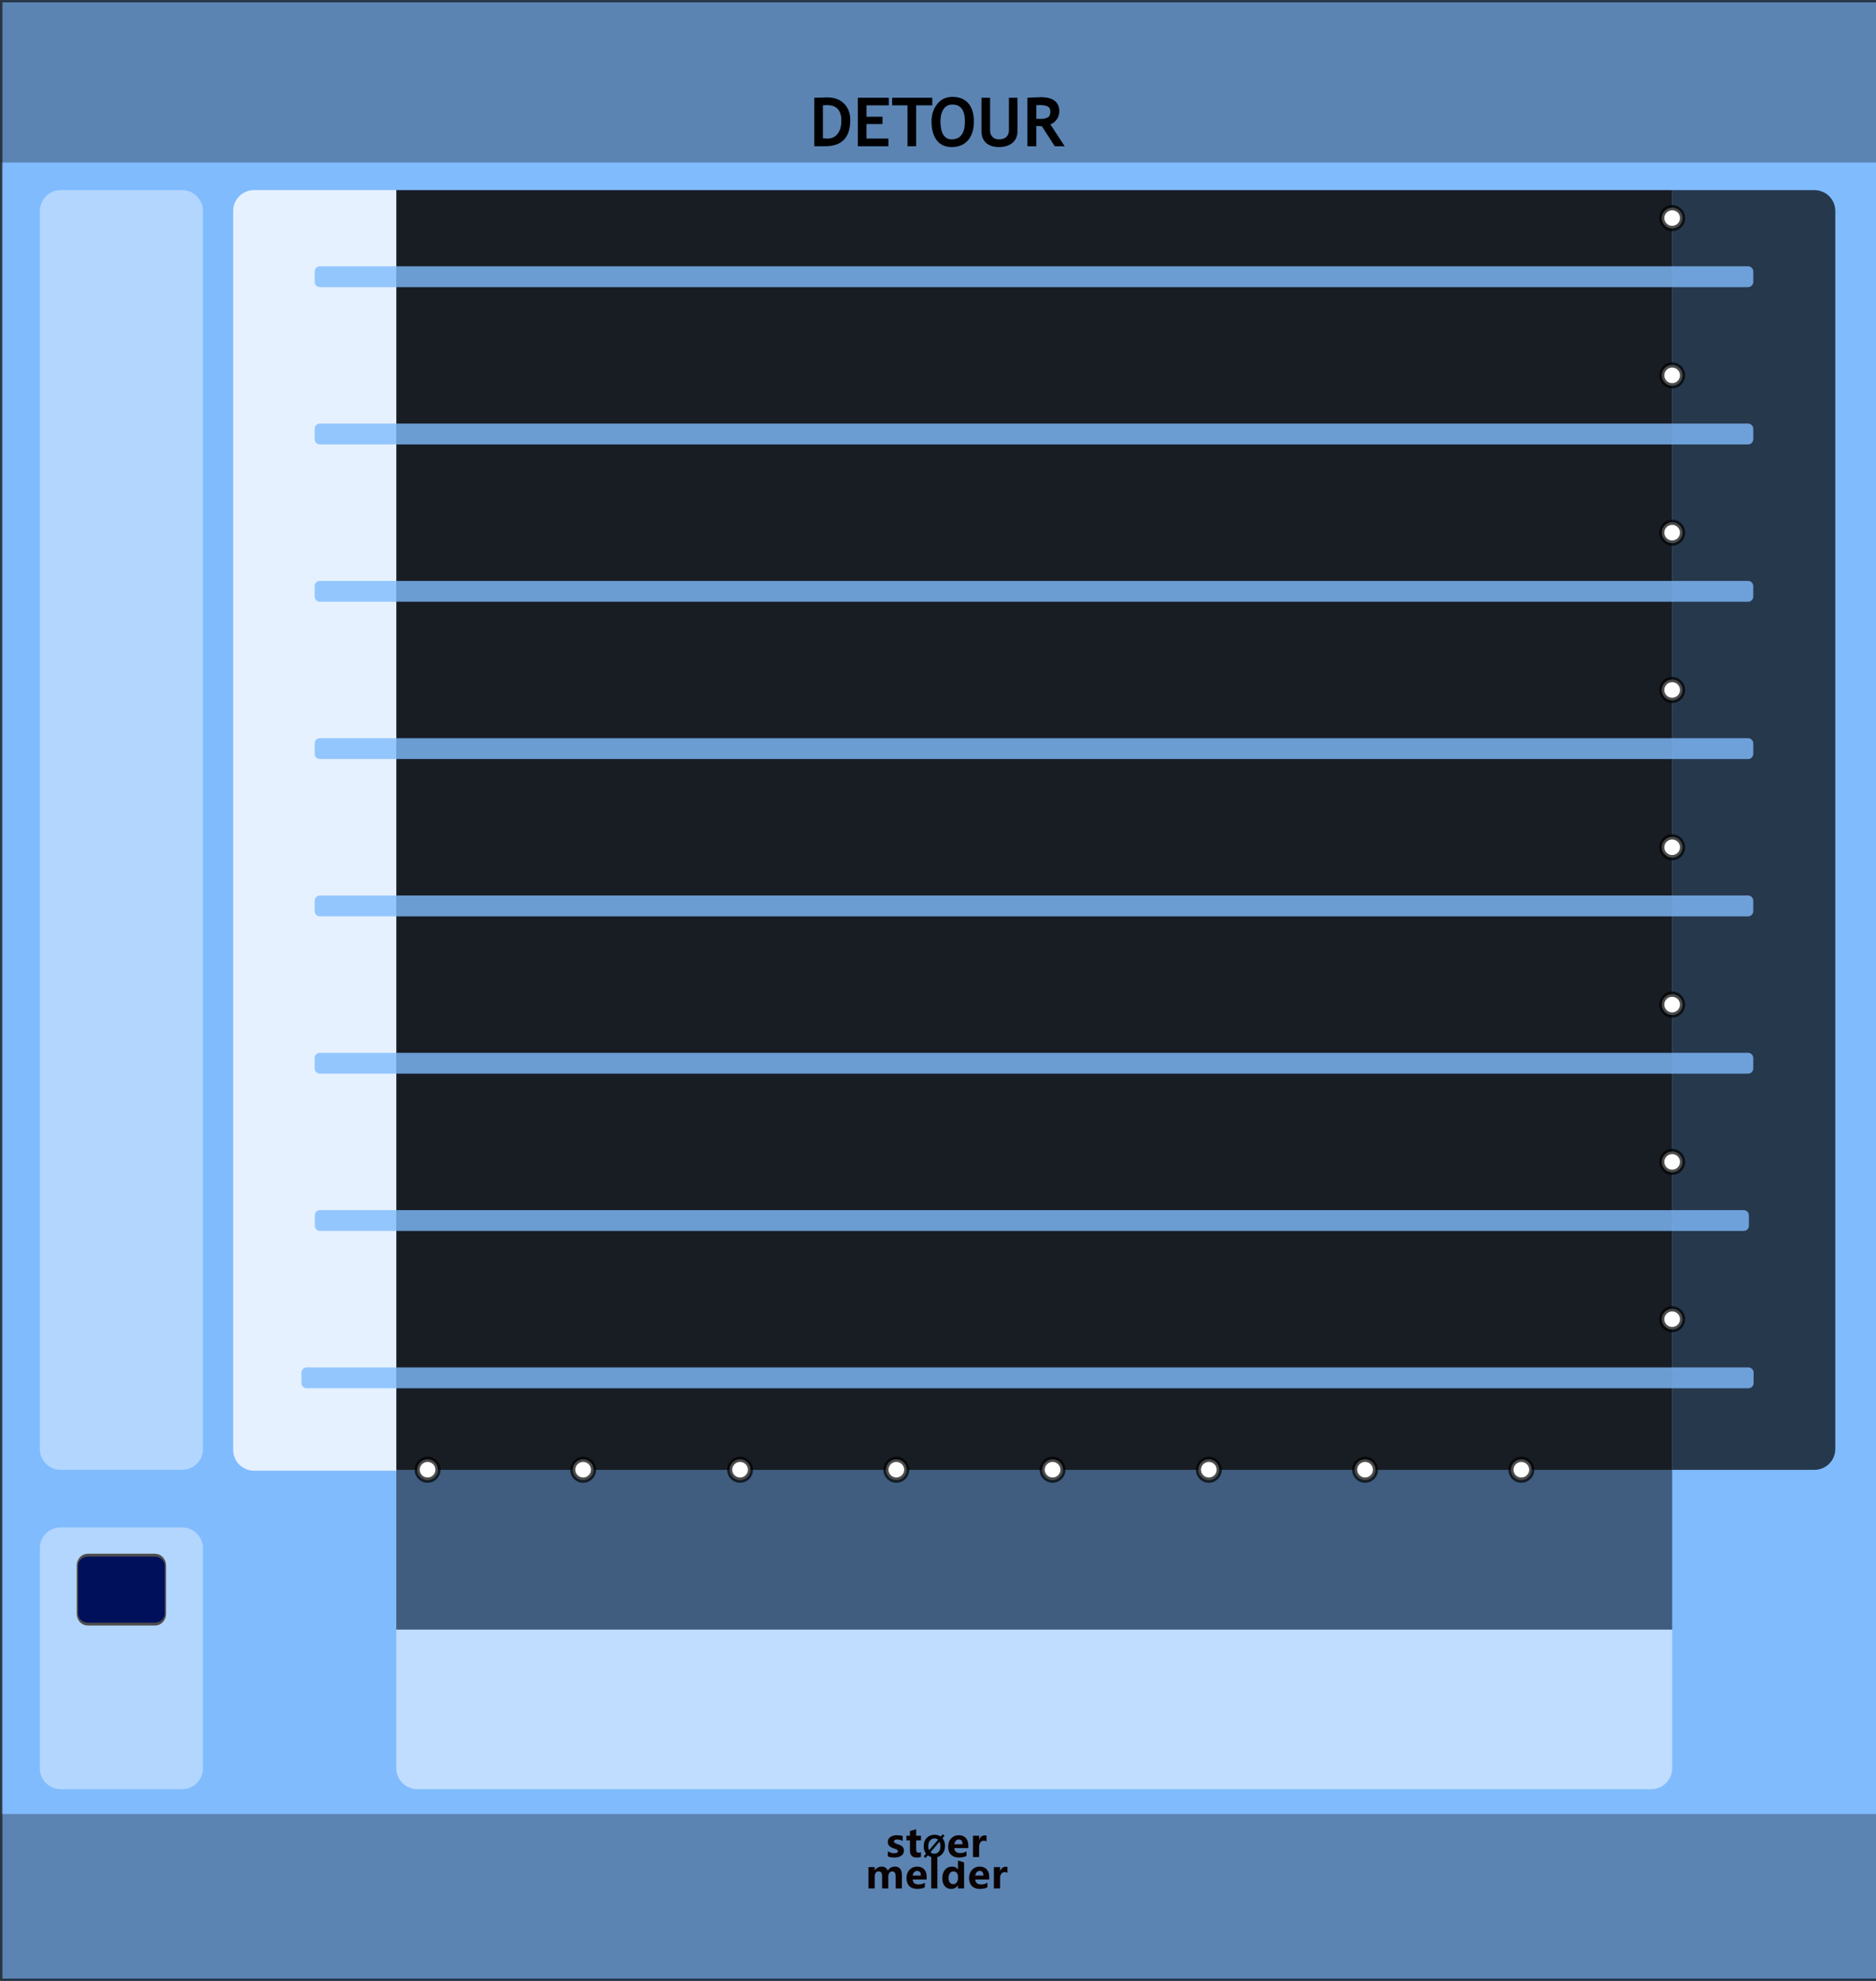 <?xml version="1.0" encoding="UTF-8" standalone="no"?>
<!DOCTYPE svg PUBLIC "-//W3C//DTD SVG 1.1//EN" "http://www.w3.org/Graphics/SVG/1.1/DTD/svg11.dtd">
<svg width="100%" height="100%" viewBox="0 0 360 380" version="1.1" xmlns="http://www.w3.org/2000/svg" xmlns:xlink="http://www.w3.org/1999/xlink" xml:space="preserve" xmlns:serif="http://www.serif.com/" style="fill-rule:evenodd;clip-rule:evenodd;stroke-linecap:round;stroke-linejoin:round;stroke-miterlimit:1.5;">
    <rect x="0" y="0" width="360" height="380" fill="#808080" stroke="none"/>
    <g id="panel" transform="matrix(0.835,0,0,1.043,-691.337,250.623)">
        <g transform="matrix(7.188,0,0,0.959,828.225,-240.235)">
            <rect x="0" y="0" width="60" height="380" style="fill:rgb(128,187,254);"/>
        </g>
        <g transform="matrix(2.55,0,0,1.818,904.824,-538.329)">
            <rect x="-30.034" y="347.456" width="169.102" height="16.91" style="fill:rgb(4,4,4);fill-opacity:0.3;"/>
        </g>
        <g transform="matrix(2.55,0,0,1.763,904.824,-852.772)">
            <rect x="-30.034" y="347.456" width="169.102" height="16.91" style="fill:rgb(4,4,4);fill-opacity:0.3;"/>
        </g>
        <g transform="matrix(19.256,0,0,25.566,108.277,-292.473)">
            <rect x="37.388" y="2.043" width="22.397" height="14.247" style="fill:none;stroke:black;stroke-opacity:0.6;stroke-width:0.03px;"/>
        </g>
        <g transform="matrix(1.198,0,0,0.959,1006.9,-213.396)">
            <g transform="matrix(13,0,0,13,5.887,0)">
                <path d="M0.232,0L0.073,0L0.073,-0.715C0.174,-0.718 0.238,-0.72 0.264,-0.72C0.368,-0.72 0.451,-0.69 0.512,-0.629C0.573,-0.568 0.604,-0.487 0.604,-0.386C0.604,-0.129 0.48,0 0.232,0ZM0.2,-0.604L0.2,-0.116C0.221,-0.114 0.243,-0.113 0.267,-0.113C0.331,-0.113 0.381,-0.136 0.417,-0.183C0.454,-0.229 0.472,-0.294 0.472,-0.378C0.472,-0.531 0.401,-0.607 0.258,-0.607C0.245,-0.607 0.225,-0.606 0.2,-0.604Z" style="fill-rule:nonzero;"/>
            </g>
            <g transform="matrix(13,0,0,13,14.241,0)">
                <path d="M0.2,-0.603L0.2,-0.435L0.437,-0.435L0.437,-0.327L0.2,-0.327L0.2,-0.113L0.524,-0.113L0.524,0L0.073,0L0.073,-0.715L0.53,-0.715L0.53,-0.603L0.2,-0.603Z" style="fill-rule:nonzero;"/>
            </g>
            <g transform="matrix(13,0,0,13,21.636,0)">
                <path d="M0.364,-0.603L0.364,0L0.237,0L0.237,-0.603L0.01,-0.603L0.01,-0.715L0.602,-0.715L0.602,-0.603L0.364,-0.603Z" style="fill-rule:nonzero;"/>
            </g>
            <g transform="matrix(13,0,0,13,28.815,0)">
                <path d="M0.039,-0.364C0.039,-0.466 0.067,-0.552 0.123,-0.622C0.179,-0.693 0.253,-0.728 0.347,-0.728C0.45,-0.728 0.528,-0.696 0.583,-0.632C0.637,-0.569 0.664,-0.479 0.664,-0.364C0.664,-0.249 0.636,-0.157 0.579,-0.089C0.522,-0.022 0.441,0.012 0.337,0.012C0.241,0.012 0.167,-0.021 0.116,-0.088C0.065,-0.155 0.039,-0.247 0.039,-0.364ZM0.171,-0.364C0.171,-0.28 0.185,-0.215 0.213,-0.169C0.242,-0.124 0.283,-0.101 0.337,-0.101C0.4,-0.101 0.449,-0.123 0.482,-0.168C0.516,-0.213 0.532,-0.278 0.532,-0.364C0.532,-0.531 0.47,-0.615 0.347,-0.615C0.29,-0.615 0.247,-0.593 0.216,-0.547C0.186,-0.502 0.171,-0.441 0.171,-0.364Z" style="fill-rule:nonzero;"/>
            </g>
            <g transform="matrix(13,0,0,13,37.956,0)">
                <path d="M0.073,-0.715L0.2,-0.715L0.2,-0.23C0.2,-0.192 0.212,-0.161 0.235,-0.137C0.259,-0.113 0.291,-0.101 0.332,-0.101C0.378,-0.101 0.414,-0.112 0.439,-0.136C0.465,-0.16 0.478,-0.192 0.478,-0.233L0.478,-0.715L0.604,-0.715L0.604,-0.223C0.604,-0.15 0.58,-0.092 0.531,-0.05C0.481,-0.009 0.415,0.012 0.333,0.012C0.25,0.012 0.186,-0.008 0.141,-0.049C0.096,-0.09 0.073,-0.148 0.073,-0.224L0.073,-0.715Z" style="fill-rule:nonzero;"/>
            </g>
            <g transform="matrix(13,0,0,13,46.766,0)">
                <path d="M0.477,0L0.286,-0.295C0.266,-0.296 0.24,-0.297 0.205,-0.299L0.205,0L0.073,0L0.073,-0.715C0.08,-0.715 0.108,-0.717 0.156,-0.719C0.204,-0.721 0.242,-0.723 0.271,-0.723C0.453,-0.723 0.544,-0.652 0.544,-0.512C0.544,-0.469 0.531,-0.431 0.506,-0.396C0.481,-0.361 0.45,-0.337 0.412,-0.322L0.623,0L0.477,0ZM0.205,-0.605L0.205,-0.406C0.229,-0.404 0.246,-0.403 0.259,-0.403C0.312,-0.403 0.351,-0.411 0.375,-0.426C0.4,-0.441 0.412,-0.47 0.412,-0.513C0.412,-0.548 0.399,-0.573 0.373,-0.587C0.346,-0.601 0.305,-0.608 0.248,-0.608C0.234,-0.608 0.22,-0.607 0.205,-0.605Z" style="fill-rule:nonzero;"/>
            </g>
        </g>
        <g transform="matrix(0.84,0,0,0.84,211.831,16.211)">
            <g transform="matrix(1.198,0,0,0.959,893.633,-224.914)">
                <g transform="matrix(9,0,0,9,64.006,347.267)">
                    <path d="M0.919,0L0.762,0L0.762,-0.308C0.762,-0.391 0.732,-0.432 0.671,-0.432C0.643,-0.432 0.62,-0.42 0.602,-0.395C0.583,-0.369 0.574,-0.339 0.574,-0.303L0.574,0L0.417,0L0.417,-0.312C0.417,-0.392 0.387,-0.432 0.327,-0.432C0.298,-0.432 0.274,-0.42 0.256,-0.396C0.238,-0.372 0.229,-0.341 0.229,-0.301L0.229,0L0.072,0L0.072,-0.54L0.229,-0.54L0.229,-0.456L0.231,-0.456C0.25,-0.486 0.275,-0.51 0.307,-0.528C0.338,-0.545 0.371,-0.553 0.405,-0.553C0.481,-0.553 0.533,-0.519 0.561,-0.451C0.603,-0.519 0.663,-0.553 0.743,-0.553C0.86,-0.553 0.919,-0.481 0.919,-0.335L0.919,0Z" style="fill:rgb(10,1,1);fill-rule:nonzero;"/>
                </g>
                <g transform="matrix(9,0,0,9,72.978,347.267)">
                    <path d="M0.551,-0.226L0.196,-0.226C0.201,-0.142 0.252,-0.1 0.347,-0.1C0.407,-0.1 0.459,-0.115 0.505,-0.144L0.505,-0.028C0.456,-0.001 0.391,0.013 0.312,0.013C0.226,0.013 0.159,-0.011 0.111,-0.06C0.063,-0.108 0.04,-0.176 0.04,-0.262C0.04,-0.348 0.065,-0.419 0.116,-0.472C0.167,-0.526 0.23,-0.553 0.307,-0.553C0.384,-0.553 0.443,-0.53 0.487,-0.484C0.53,-0.437 0.551,-0.374 0.551,-0.292L0.551,-0.226ZM0.404,-0.324C0.404,-0.405 0.372,-0.445 0.306,-0.445C0.279,-0.445 0.255,-0.434 0.234,-0.412C0.214,-0.39 0.201,-0.361 0.195,-0.324L0.404,-0.324Z" style="fill:rgb(10,1,1);fill-rule:nonzero;"/>
                </g>
                <g transform="matrix(9,0,0,9,78.351,347.267)">
                    <rect x="0.069" y="-0.799" width="0.157" height="0.799" style="fill:rgb(10,1,1);fill-rule:nonzero;"/>
                </g>
                <g transform="matrix(9,0,0,9,81.149,347.267)">
                    <path d="M0.593,0L0.436,0L0.436,-0.076L0.433,-0.076C0.395,-0.017 0.339,0.013 0.264,0.013C0.195,0.013 0.141,-0.011 0.1,-0.06C0.06,-0.108 0.04,-0.174 0.04,-0.258C0.04,-0.346 0.062,-0.418 0.108,-0.472C0.153,-0.526 0.212,-0.553 0.286,-0.553C0.356,-0.553 0.405,-0.528 0.433,-0.477L0.436,-0.477L0.438,-0.707L0.593,-0.658L0.593,0ZM0.438,-0.306C0.438,-0.342 0.427,-0.372 0.405,-0.396C0.383,-0.42 0.356,-0.432 0.323,-0.432C0.284,-0.432 0.254,-0.417 0.232,-0.386C0.21,-0.356 0.199,-0.315 0.199,-0.263C0.199,-0.213 0.21,-0.175 0.231,-0.148C0.252,-0.121 0.281,-0.108 0.318,-0.108C0.353,-0.108 0.382,-0.122 0.404,-0.15C0.427,-0.179 0.438,-0.215 0.438,-0.261L0.438,-0.306Z" style="fill:rgb(10,1,1);fill-rule:nonzero;"/>
                </g>
                <g transform="matrix(9,0,0,9,87.265,347.267)">
                    <path d="M0.551,-0.226L0.196,-0.226C0.201,-0.142 0.252,-0.1 0.347,-0.1C0.407,-0.1 0.459,-0.115 0.505,-0.144L0.505,-0.028C0.456,-0.001 0.391,0.013 0.312,0.013C0.226,0.013 0.159,-0.011 0.111,-0.06C0.063,-0.108 0.04,-0.176 0.04,-0.262C0.04,-0.348 0.065,-0.419 0.116,-0.472C0.167,-0.526 0.23,-0.553 0.307,-0.553C0.384,-0.553 0.443,-0.53 0.487,-0.484C0.53,-0.437 0.551,-0.374 0.551,-0.292L0.551,-0.226ZM0.404,-0.324C0.404,-0.405 0.372,-0.445 0.306,-0.445C0.279,-0.445 0.255,-0.434 0.234,-0.412C0.214,-0.39 0.201,-0.361 0.195,-0.324L0.404,-0.324Z" style="fill:rgb(10,1,1);fill-rule:nonzero;"/>
                </g>
                <g transform="matrix(9,0,0,9,92.639,347.267)">
                    <path d="M0.416,-0.397C0.397,-0.408 0.374,-0.414 0.346,-0.414C0.31,-0.414 0.282,-0.4 0.261,-0.373C0.24,-0.345 0.229,-0.308 0.229,-0.26L0.229,0L0.072,0L0.072,-0.54L0.229,-0.54L0.229,-0.438L0.231,-0.438C0.257,-0.512 0.305,-0.549 0.374,-0.549C0.392,-0.549 0.406,-0.547 0.416,-0.543L0.416,-0.397Z" style="fill:rgb(10,1,1);fill-rule:nonzero;"/>
                </g>
            </g>
            <g transform="matrix(1.198,0,0,0.959,893.495,-231.786)">
                <g transform="matrix(9,0,0,9,68.666,347.267)">
                    <path d="M0.058,-0.145C0.112,-0.112 0.165,-0.096 0.216,-0.096C0.281,-0.096 0.314,-0.113 0.314,-0.148C0.314,-0.173 0.287,-0.193 0.233,-0.21C0.166,-0.231 0.12,-0.254 0.095,-0.28C0.07,-0.305 0.058,-0.34 0.058,-0.383C0.058,-0.436 0.079,-0.478 0.122,-0.508C0.165,-0.538 0.221,-0.553 0.291,-0.553C0.34,-0.553 0.388,-0.546 0.434,-0.531L0.434,-0.407C0.392,-0.432 0.346,-0.444 0.295,-0.444C0.27,-0.444 0.25,-0.44 0.235,-0.431C0.22,-0.422 0.212,-0.41 0.212,-0.396C0.212,-0.371 0.235,-0.351 0.28,-0.335C0.329,-0.319 0.366,-0.304 0.39,-0.291C0.415,-0.278 0.434,-0.26 0.447,-0.238C0.459,-0.216 0.466,-0.191 0.466,-0.163C0.466,-0.107 0.444,-0.064 0.399,-0.033C0.354,-0.002 0.295,0.013 0.22,0.013C0.162,0.013 0.107,0.004 0.058,-0.015L0.058,-0.145Z" style="fill:rgb(10,1,1);fill-rule:nonzero;"/>
                </g>
                <g transform="matrix(9,0,0,9,73.244,347.267)">
                    <path d="M0.39,-0.006C0.366,0.007 0.33,0.013 0.282,0.013C0.167,0.013 0.11,-0.047 0.11,-0.167L0.11,-0.422L0.021,-0.422L0.021,-0.54L0.11,-0.54L0.11,-0.659L0.267,-0.704L0.267,-0.54L0.39,-0.54L0.39,-0.422L0.267,-0.422L0.267,-0.195C0.267,-0.137 0.289,-0.108 0.335,-0.108C0.353,-0.108 0.371,-0.114 0.39,-0.124L0.39,-0.006Z" style="fill:rgb(10,1,1);fill-rule:nonzero;"/>
                </g>
                <g transform="matrix(6.6,0,0,6.6,77.105,347.267)">
                    <path d="M0.106,0.032L0.043,-0.021L0.122,-0.115C0.067,-0.183 0.04,-0.268 0.04,-0.368C0.04,-0.487 0.075,-0.584 0.144,-0.658C0.213,-0.732 0.305,-0.769 0.418,-0.769C0.5,-0.769 0.571,-0.748 0.63,-0.706L0.698,-0.785L0.761,-0.733L0.689,-0.65C0.748,-0.581 0.778,-0.493 0.778,-0.384C0.778,-0.266 0.743,-0.17 0.674,-0.097C0.605,-0.023 0.516,0.013 0.406,0.013C0.32,0.013 0.246,-0.011 0.182,-0.059L0.106,0.032ZM0.54,-0.6C0.506,-0.628 0.463,-0.642 0.413,-0.642C0.349,-0.642 0.297,-0.617 0.258,-0.569C0.218,-0.52 0.199,-0.455 0.199,-0.375C0.199,-0.319 0.208,-0.273 0.227,-0.234L0.54,-0.6ZM0.275,-0.165C0.311,-0.131 0.356,-0.114 0.409,-0.114C0.473,-0.114 0.524,-0.137 0.563,-0.184C0.601,-0.231 0.62,-0.294 0.62,-0.374C0.62,-0.435 0.61,-0.488 0.588,-0.533L0.275,-0.165Z" style="fill-rule:nonzero;"/>
                </g>
                <g transform="matrix(9,0,0,9,82.605,347.267)">
                    <path d="M0.551,-0.226L0.196,-0.226C0.201,-0.142 0.252,-0.1 0.347,-0.1C0.407,-0.1 0.459,-0.115 0.505,-0.144L0.505,-0.028C0.456,-0.001 0.391,0.013 0.312,0.013C0.226,0.013 0.159,-0.011 0.111,-0.06C0.063,-0.108 0.04,-0.176 0.04,-0.262C0.04,-0.348 0.065,-0.419 0.116,-0.472C0.167,-0.526 0.23,-0.553 0.307,-0.553C0.384,-0.553 0.443,-0.53 0.487,-0.484C0.53,-0.437 0.551,-0.374 0.551,-0.292L0.551,-0.226ZM0.404,-0.324C0.404,-0.405 0.372,-0.445 0.306,-0.445C0.279,-0.445 0.255,-0.434 0.234,-0.412C0.214,-0.39 0.201,-0.361 0.195,-0.324L0.404,-0.324Z" style="fill:rgb(10,1,1);fill-rule:nonzero;"/>
                </g>
                <g transform="matrix(9,0,0,9,87.979,347.267)">
                    <path d="M0.416,-0.397C0.397,-0.408 0.374,-0.414 0.346,-0.414C0.31,-0.414 0.282,-0.4 0.261,-0.373C0.24,-0.345 0.229,-0.308 0.229,-0.26L0.229,0L0.072,0L0.072,-0.54L0.229,-0.54L0.229,-0.438L0.231,-0.438C0.257,-0.512 0.305,-0.549 0.374,-0.549C0.392,-0.549 0.406,-0.547 0.416,-0.543L0.416,-0.397Z" style="fill:rgb(10,1,1);fill-rule:nonzero;"/>
                </g>
            </g>
        </g>
        <g transform="matrix(0.551,0,0,8.789,1209.43,-705.628)">
            <path d="M73.138,57.36C73.138,57.119 69.241,56.924 64.443,56.924L5.107,56.924L5.107,83.704L64.443,83.704C69.241,83.704 73.138,83.509 73.138,83.268L73.138,57.36Z" style="fill-opacity:0.7;"/>
        </g>
        <g transform="matrix(4.31,0,0,1.098,897.019,-32.486)">
            <rect x="5.107" y="56.924" width="68.031" height="26.78" style="fill-opacity:0.5;"/>
        </g>
        <g transform="matrix(4.31,0,0,1.095,897.019,-2.881)">
            <path d="M73.138,56.924L5.107,56.924L5.107,80.201C5.107,82.134 5.605,83.704 6.219,83.704L72.026,83.704C72.639,83.704 73.138,82.134 73.138,80.201L73.138,56.924Z" style="fill:white;fill-opacity:0.5;"/>
        </g>
        <g transform="matrix(0.551,0,0,8.789,834.293,-705.628)">
            <path d="M73.138,57.36C73.138,57.119 69.241,56.924 64.443,56.924L13.802,56.924C9.003,56.924 5.107,57.119 5.107,57.36L5.107,83.268C5.107,83.509 9.003,83.704 13.802,83.704L64.443,83.704C69.241,83.704 73.138,83.509 73.138,83.268L73.138,57.36Z" style="fill:white;fill-opacity:0.4;"/>
        </g>
        <g transform="matrix(0.551,0,0,1.798,834.293,-61.723)">
            <path d="M73.138,59.057C73.138,57.879 69.241,56.924 64.443,56.924L13.802,56.924C9.003,56.924 5.107,57.879 5.107,59.057L5.107,81.571C5.107,82.748 9.003,83.704 13.802,83.704L64.443,83.704C69.241,83.704 73.138,82.748 73.138,81.571L73.138,59.057Z" style="fill:white;fill-opacity:0.4;"/>
        </g>
        <g transform="matrix(4.31,0,0,8.789,897.019,-705.628)">
            <rect x="5.107" y="56.924" width="68.031" height="26.78" style="fill:rgb(13,13,13);fill-opacity:0.9;"/>
        </g>
        <g transform="matrix(0.551,0,0,8.795,878.722,-705.972)">
            <path d="M73.138,56.924L13.802,56.924C9.003,56.924 5.107,57.119 5.107,57.36L5.107,83.268C5.107,83.509 9.003,83.704 13.802,83.704L73.138,83.704L73.138,56.924Z" style="fill:white;fill-opacity:0.8;"/>
        </g>
        <g transform="matrix(1.0256e-16,-1.34,1.268,6.214e-17,817.036,-156.656)">
            <path d="M25.865,66.58C25.865,66.058 25.544,65.635 25.149,65.635L23.719,65.635C23.324,65.635 23.004,66.058 23.004,66.58L23.004,325.433C23.004,325.954 23.324,326.377 23.719,326.377L25.149,326.377C25.544,326.377 25.865,325.954 25.865,325.433L25.865,66.58Z" style="fill:rgb(128,187,254);fill-opacity:0.8;"/>
        </g>
        <g transform="matrix(1.0256e-16,-1.34,1.268,6.214e-17,817.036,-127.724)">
            <path d="M25.865,66.58C25.865,66.058 25.544,65.635 25.149,65.635L23.719,65.635C23.324,65.635 23.004,66.058 23.004,66.58L23.004,325.433C23.004,325.954 23.324,326.377 23.719,326.377L25.149,326.377C25.544,326.377 25.865,325.954 25.865,325.433L25.865,66.58Z" style="fill:rgb(128,187,254);fill-opacity:0.8;"/>
        </g>
        <g transform="matrix(1.0256e-16,-1.34,1.268,6.214e-17,817.036,-98.793)">
            <path d="M25.865,66.58C25.865,66.058 25.544,65.635 25.149,65.635L23.719,65.635C23.324,65.635 23.004,66.058 23.004,66.58L23.004,325.433C23.004,325.954 23.324,326.377 23.719,326.377L25.149,326.377C25.544,326.377 25.865,325.954 25.865,325.433L25.865,66.58Z" style="fill:rgb(128,187,254);fill-opacity:0.8;"/>
        </g>
        <g transform="matrix(1.0256e-16,-1.34,1.268,6.214e-17,817.036,-69.861)">
            <path d="M25.865,66.58C25.865,66.058 25.544,65.635 25.149,65.635L23.719,65.635C23.324,65.635 23.004,66.058 23.004,66.58L23.004,325.433C23.004,325.954 23.324,326.377 23.719,326.377L25.149,326.377C25.544,326.377 25.865,325.954 25.865,325.433L25.865,66.58Z" style="fill:rgb(128,187,254);fill-opacity:0.8;"/>
        </g>
        <g transform="matrix(1.0256e-16,-1.34,1.268,6.214e-17,817.036,-40.929)">
            <path d="M25.865,66.58C25.865,66.058 25.544,65.635 25.149,65.635L23.719,65.635C23.324,65.635 23.004,66.058 23.004,66.58L23.004,325.433C23.004,325.954 23.324,326.377 23.719,326.377L25.149,326.377C25.544,326.377 25.865,325.954 25.865,325.433L25.865,66.58Z" style="fill:rgb(128,187,254);fill-opacity:0.8;"/>
        </g>
        <g transform="matrix(1.0256e-16,-1.34,1.268,6.214e-17,817.036,-11.997)">
            <path d="M25.865,66.58C25.865,66.058 25.544,65.635 25.149,65.635L23.719,65.635C23.324,65.635 23.004,66.058 23.004,66.58L23.004,325.433C23.004,325.954 23.324,326.377 23.719,326.377L25.149,326.377C25.544,326.377 25.865,325.954 25.865,325.433L25.865,66.58Z" style="fill:rgb(128,187,254);fill-opacity:0.8;"/>
        </g>
        <g transform="matrix(1.0256e-16,-1.34,1.264,6.19149e-17,817.338,16.934)">
            <path d="M25.865,66.583C25.865,66.06 25.544,65.635 25.149,65.635L23.719,65.635C23.324,65.635 23.004,66.06 23.004,66.583L23.004,325.429C23.004,325.952 23.324,326.377 23.719,326.377L25.149,326.377C25.544,326.377 25.865,325.952 25.865,325.429L25.865,66.583Z" style="fill:rgb(128,187,254);fill-opacity:0.8;"/>
        </g>
        <g transform="matrix(1.0256e-16,-1.34,1.28,6.27159e-17,813.199,45.866)">
            <path d="M25.865,66.571C25.865,66.055 25.544,65.635 25.149,65.635L23.719,65.635C23.324,65.635 23.004,66.055 23.004,66.571L23.004,325.441C23.004,325.958 23.324,326.377 23.719,326.377L25.149,326.377C25.544,326.377 25.865,325.958 25.865,325.441L25.865,66.571Z" style="fill:rgb(128,187,254);fill-opacity:0.8;"/>
        </g>
        <g transform="matrix(0.799,0,0,1.347,835.491,-231.503)">
            <path d="M38.128,207.245C38.128,206.459 36.784,205.822 35.13,205.822L15.829,205.822C14.175,205.822 12.831,206.459 12.831,207.245L12.831,213.815C12.831,214.601 14.175,215.238 15.829,215.238L35.13,215.238C36.784,215.238 38.128,214.601 38.128,213.815L38.128,207.245Z" style="fill:rgb(0,16,90);stroke:rgb(77,77,77);stroke-width:0.39px;stroke-linecap:square;"/>
        </g>
        <g transform="matrix(0.184,0,0,0.152,920.843,8.453)">
            <ellipse cx="29.183" cy="141.909" rx="13.008" ry="12.614" style="fill:white;stroke:black;stroke-opacity:0.7;stroke-width:6.4px;stroke-linecap:butt;stroke-miterlimit:1.414;"/>
        </g>
        <g transform="matrix(0.184,0,0,0.152,956.597,8.453)">
            <ellipse cx="29.183" cy="141.909" rx="13.008" ry="12.614" style="fill:white;stroke:black;stroke-opacity:0.7;stroke-width:6.4px;stroke-linecap:butt;stroke-miterlimit:1.414;"/>
        </g>
        <g transform="matrix(0.184,0,0,0.152,992.663,8.453)">
            <ellipse cx="29.183" cy="141.909" rx="13.008" ry="12.614" style="fill:white;stroke:black;stroke-opacity:0.7;stroke-width:6.4px;stroke-linecap:butt;stroke-miterlimit:1.414;"/>
        </g>
        <g transform="matrix(0.184,0,0,0.152,1028.57,8.453)">
            <ellipse cx="29.183" cy="141.909" rx="13.008" ry="12.614" style="fill:white;stroke:black;stroke-opacity:0.7;stroke-width:6.4px;stroke-linecap:butt;stroke-miterlimit:1.414;"/>
        </g>
        <g transform="matrix(0.184,0,0,0.152,1064.48,8.453)">
            <ellipse cx="29.183" cy="141.909" rx="13.008" ry="12.614" style="fill:white;stroke:black;stroke-opacity:0.7;stroke-width:6.4px;stroke-linecap:butt;stroke-miterlimit:1.414;"/>
        </g>
        <g transform="matrix(0.184,0,0,0.152,1100.39,8.453)">
            <ellipse cx="29.183" cy="141.909" rx="13.008" ry="12.614" style="fill:white;stroke:black;stroke-opacity:0.7;stroke-width:6.4px;stroke-linecap:butt;stroke-miterlimit:1.414;"/>
        </g>
        <g transform="matrix(0.184,0,0,0.152,1136.3,8.453)">
            <ellipse cx="29.183" cy="141.909" rx="13.008" ry="12.614" style="fill:white;stroke:black;stroke-opacity:0.7;stroke-width:6.4px;stroke-linecap:butt;stroke-miterlimit:1.414;"/>
        </g>
        <g transform="matrix(0.184,0,0,0.152,1172.21,8.453)">
            <ellipse cx="29.183" cy="141.909" rx="13.008" ry="12.614" style="fill:white;stroke:black;stroke-opacity:0.7;stroke-width:6.4px;stroke-linecap:butt;stroke-miterlimit:1.414;"/>
        </g>
        <g transform="matrix(0.184,0,0,0.152,1206.87,-221.752)">
            <ellipse cx="29.183" cy="141.909" rx="13.008" ry="12.614" style="fill:white;stroke:black;stroke-opacity:0.7;stroke-width:6.4px;stroke-linecap:butt;stroke-miterlimit:1.414;"/>
        </g>
        <g transform="matrix(0.184,0,0,0.152,1206.87,-192.821)">
            <ellipse cx="29.183" cy="141.909" rx="13.008" ry="12.614" style="fill:white;stroke:black;stroke-opacity:0.7;stroke-width:6.4px;stroke-linecap:butt;stroke-miterlimit:1.414;"/>
        </g>
        <g transform="matrix(0.184,0,0,0.152,1206.87,-163.889)">
            <ellipse cx="29.183" cy="141.909" rx="13.008" ry="12.614" style="fill:white;stroke:black;stroke-opacity:0.7;stroke-width:6.4px;stroke-linecap:butt;stroke-miterlimit:1.414;"/>
        </g>
        <g transform="matrix(0.184,0,0,0.152,1206.87,-134.957)">
            <ellipse cx="29.183" cy="141.909" rx="13.008" ry="12.614" style="fill:white;stroke:black;stroke-opacity:0.7;stroke-width:6.4px;stroke-linecap:butt;stroke-miterlimit:1.414;"/>
        </g>
        <g transform="matrix(0.184,0,0,0.152,1206.87,-106.026)">
            <ellipse cx="29.183" cy="141.909" rx="13.008" ry="12.614" style="fill:white;stroke:black;stroke-opacity:0.7;stroke-width:6.4px;stroke-linecap:butt;stroke-miterlimit:1.414;"/>
        </g>
        <g transform="matrix(0.184,0,0,0.152,1206.87,-77.094)">
            <ellipse cx="29.183" cy="141.909" rx="13.008" ry="12.614" style="fill:white;stroke:black;stroke-opacity:0.7;stroke-width:6.4px;stroke-linecap:butt;stroke-miterlimit:1.414;"/>
        </g>
        <g transform="matrix(0.184,0,0,0.152,1206.87,-48.162)">
            <ellipse cx="29.183" cy="141.909" rx="13.008" ry="12.614" style="fill:white;stroke:black;stroke-opacity:0.7;stroke-width:6.4px;stroke-linecap:butt;stroke-miterlimit:1.414;"/>
        </g>
        <g transform="matrix(0.184,0,0,0.152,1206.87,-19.231)">
            <ellipse cx="29.183" cy="141.909" rx="13.008" ry="12.614" style="fill:white;stroke:black;stroke-opacity:0.7;stroke-width:6.4px;stroke-linecap:butt;stroke-miterlimit:1.414;"/>
        </g>
    </g>
</svg>
